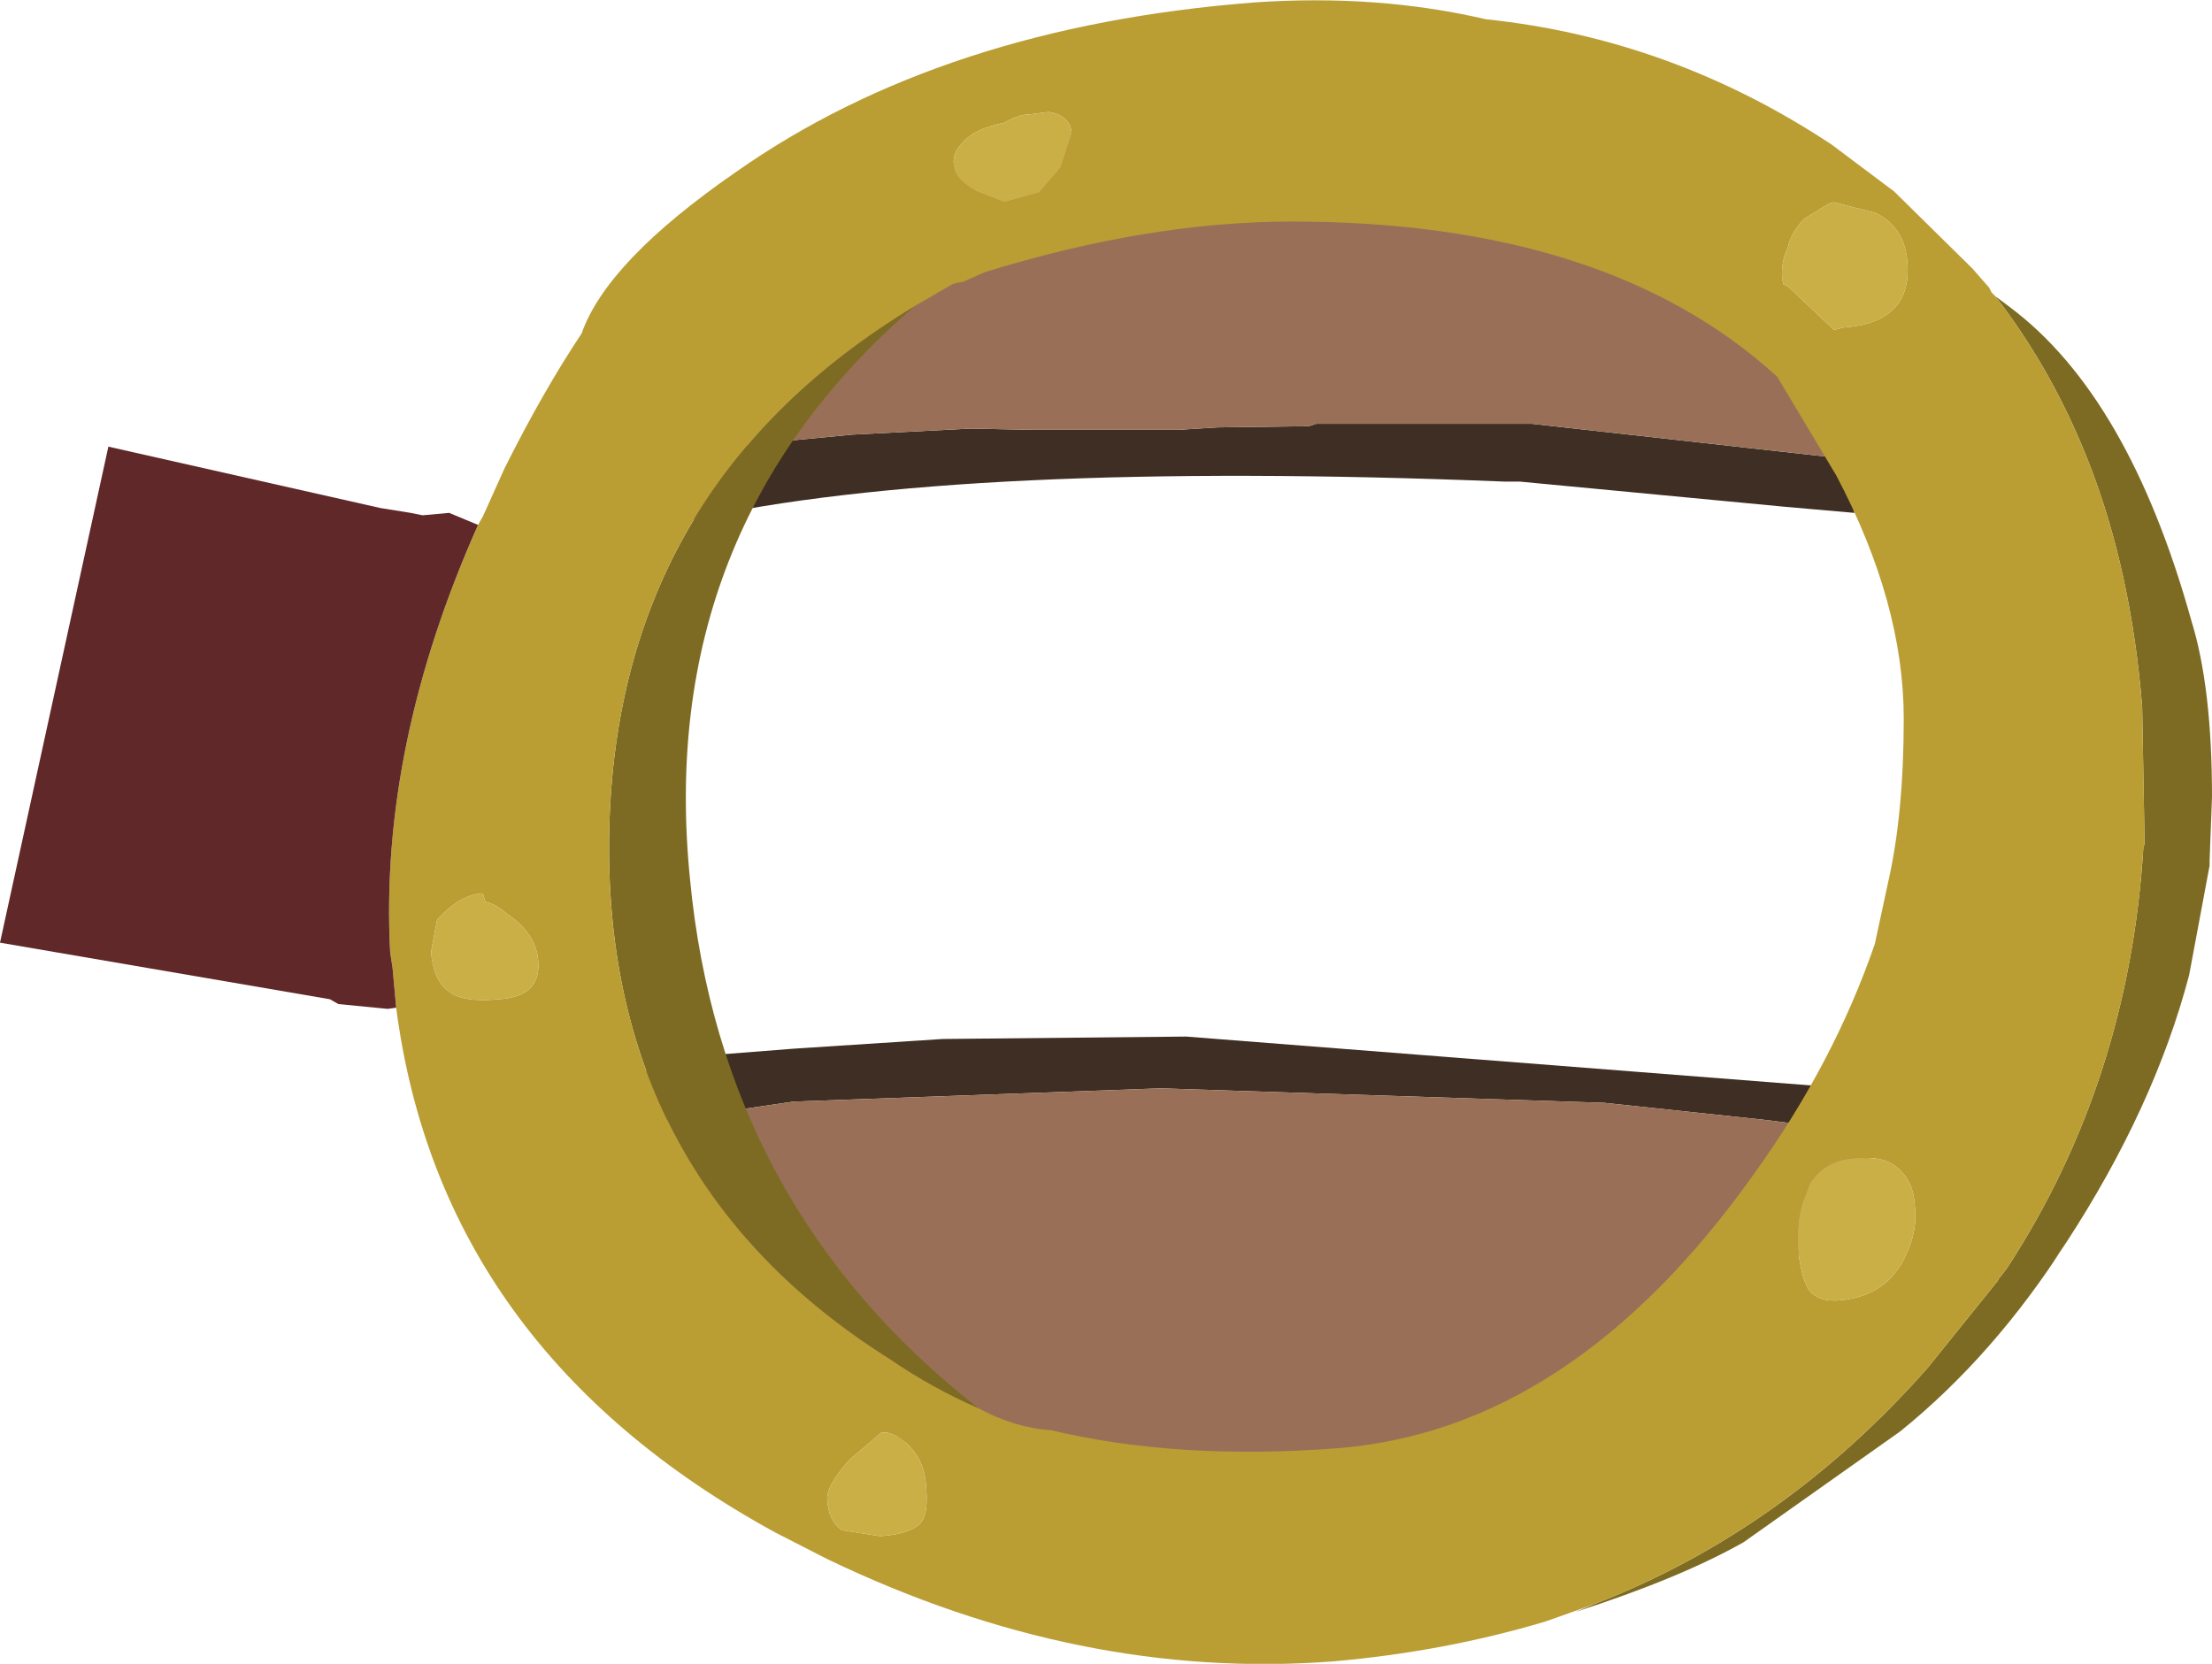 <?xml version="1.0" encoding="UTF-8" standalone="no"?>
<svg xmlns:ffdec="https://www.free-decompiler.com/flash" xmlns:xlink="http://www.w3.org/1999/xlink" ffdec:objectType="shape" height="69.1px" width="91.85px" xmlns="http://www.w3.org/2000/svg">
  <g transform="matrix(1.0, 0.0, 0.0, 1.0, 0.0, 0.0)">
    <path d="M27.15 46.6 L26.75 45.1 26.65 44.5 29.45 44.0 Q29.55 43.85 29.8 43.8 L33.0 43.55 39.15 43.15 49.25 43.05 76.1 45.15 79.05 45.65 78.3 47.1 78.25 47.15 78.2 47.15 76.8 46.95 73.2 46.5 66.6 45.8 48.2 45.2 32.95 45.75 27.15 46.6" fill="#3f2e23" fill-rule="evenodd" stroke="none"/>
    <path d="M27.15 46.6 L32.95 45.75 48.2 45.2 66.6 45.8 73.2 46.5 76.8 46.95 78.2 47.15 78.25 47.15 Q76.55 50.0 74.1 52.75 65.9 61.75 55.35 62.4 L42.5 61.75 Q40.85 61.65 39.25 60.95 29.9 55.25 27.15 46.6" fill="#997057" fill-rule="evenodd" stroke="none"/>
    <path d="M76.6 19.05 L76.7 19.4 76.95 20.8 77.0 21.3 74.15 21.05 63.1 20.0 62.45 20.0 Q40.0 19.1 28.65 21.6 L29.15 19.35 29.35 18.75 29.35 18.7 29.9 18.6 30.05 18.6 30.15 18.55 35.4 18.05 40.3 17.8 42.85 17.85 48.95 17.85 50.55 17.75 54.35 17.7 54.65 17.6 63.6 17.6 76.6 19.05" fill="#3f2e23" fill-rule="evenodd" stroke="none"/>
    <path d="M76.6 19.05 L63.6 17.6 54.65 17.6 54.35 17.7 50.55 17.75 48.95 17.85 42.85 17.85 40.3 17.8 35.4 18.05 30.15 18.55 30.05 18.6 29.9 18.6 29.35 18.7 Q31.35 12.4 37.55 7.65 L39.05 6.9 39.2 6.85 39.5 6.8 40.35 6.45 Q46.9 4.65 52.6 4.65 65.2 4.65 71.95 10.15 L74.3 13.65 Q76.0 16.45 76.6 19.05" fill="#997057" fill-rule="evenodd" stroke="none"/>
    <path d="M66.25 66.6 Q74.1 63.55 80.05 56.8 L82.95 53.2 83.0 53.1 83.2 52.85 83.35 52.65 Q88.4 44.9 89.0 35.2 L89.05 35.05 88.95 29.35 Q88.5 23.75 86.75 19.25 85.25 15.4 82.85 12.3 L83.45 12.75 Q88.4 16.45 91.0 25.8 91.85 28.55 91.85 33.1 L91.75 35.75 91.75 35.95 90.9 40.5 Q89.45 46.0 85.8 51.6 L85.5 52.05 85.25 52.4 85.8 51.6 Q82.8 56.3 78.9 59.45 L72.4 64.05 Q69.75 65.55 65.4 66.95 L66.25 66.6 M38.0 12.7 Q27.2 22.0 28.65 36.5 29.95 50.15 40.65 58.5 38.7 57.65 36.95 56.45 24.95 48.9 25.3 34.4 25.65 20.15 38.0 12.7" fill="#7e6b23" fill-rule="evenodd" stroke="none"/>
    <path d="M82.85 12.3 Q85.25 15.4 86.75 19.25 88.5 23.75 88.95 29.35 L89.05 35.05 89.0 35.2 Q88.4 44.9 83.35 52.65 L83.2 52.85 83.0 53.1 82.95 53.2 80.05 56.8 Q74.1 63.55 66.25 66.6 L65.0 67.05 64.15 67.35 Q59.95 68.6 55.35 69.0 44.85 69.8 34.35 64.75 L32.2 63.65 Q18.3 56.05 16.45 41.85 L16.3 40.2 16.2 39.55 Q15.75 31.0 19.85 21.8 L20.05 21.45 20.95 19.45 Q22.55 16.25 24.15 13.85 25.2 10.85 30.55 7.15 39.15 1.1 52.1 0.1 57.2 -0.25 61.7 0.8 69.4 1.6 76.05 6.0 L78.65 7.95 81.9 11.15 82.6 11.95 82.7 12.15 82.85 12.3 M74.05 11.8 L74.25 11.9 76.15 13.7 76.55 13.6 Q79.4 13.4 79.2 10.9 79.1 9.45 77.9 8.85 L76.15 8.4 75.95 8.45 74.9 9.1 Q74.35 9.7 74.25 10.25 73.95 10.85 74.0 11.55 L74.05 11.8 M40.65 58.5 Q42.15 59.3 43.65 59.4 48.9 60.65 55.5 60.15 65.25 59.4 72.8 48.8 76.15 44.15 77.85 39.2 L78.4 36.65 Q79.05 33.8 79.05 29.85 79.05 25.05 76.25 19.75 L73.8 15.65 Q66.75 9.2 53.65 9.2 47.7 9.2 40.9 11.3 L40.0 11.7 39.7 11.75 39.55 11.8 38.0 12.7 Q25.65 20.15 25.3 34.4 24.95 48.9 36.95 56.45 38.7 57.65 40.65 58.5 M41.7 8.4 L43.15 8.0 44.05 6.95 44.5 5.55 Q44.45 4.8 43.55 4.65 L42.75 4.75 Q42.3 4.75 41.7 5.1 40.45 5.35 40.0 5.9 39.55 6.3 39.6 6.9 39.65 7.45 40.55 7.95 L41.7 8.4 M77.45 48.1 Q75.9 48.0 75.15 49.15 L74.85 49.95 Q74.6 50.75 74.65 51.8 74.8 53.1 75.1 53.55 75.5 54.1 76.45 54.0 78.4 53.8 79.15 52.1 79.65 51.05 79.5 50.0 79.45 49.1 78.85 48.55 78.3 48.05 77.45 48.1 M17.9 39.55 Q18.0 40.7 18.6 41.15 19.2 41.65 20.7 41.5 22.45 41.4 22.35 39.95 22.3 38.8 21.05 37.95 20.6 37.55 20.15 37.45 L20.05 37.1 Q19.1 37.15 18.15 38.2 L17.95 39.25 17.9 39.55 M36.85 59.5 L36.6 59.5 35.3 60.6 Q34.3 61.7 34.35 62.3 34.4 63.15 34.95 63.55 L36.55 63.8 Q37.95 63.7 38.3 63.15 38.55 62.75 38.45 61.7 38.4 60.75 37.8 60.1 37.4 59.65 36.85 59.5" fill="#ba9e34" fill-rule="evenodd" stroke="none"/>
    <path d="M74.05 11.8 L74.0 11.55 Q73.95 10.85 74.25 10.25 74.35 9.7 74.9 9.1 L75.95 8.45 76.15 8.4 77.9 8.85 Q79.1 9.45 79.2 10.9 79.4 13.4 76.55 13.6 L76.15 13.7 74.25 11.9 74.05 11.8 M77.45 48.1 Q78.3 48.05 78.85 48.55 79.45 49.1 79.5 50.0 79.65 51.05 79.15 52.1 78.4 53.8 76.45 54.0 75.5 54.1 75.1 53.55 74.8 53.1 74.65 51.8 74.6 50.75 74.85 49.95 L75.15 49.15 Q75.9 48.0 77.45 48.1 M41.7 8.4 L40.55 7.95 Q39.65 7.45 39.6 6.9 39.55 6.3 40.0 5.9 40.45 5.35 41.7 5.1 42.3 4.75 42.75 4.75 L43.55 4.65 Q44.45 4.8 44.5 5.55 L44.05 6.95 43.15 8.0 41.7 8.4 M36.85 59.5 Q37.4 59.65 37.8 60.1 38.4 60.75 38.45 61.7 38.55 62.75 38.3 63.15 37.95 63.7 36.55 63.8 L34.95 63.55 Q34.4 63.15 34.35 62.3 34.3 61.7 35.3 60.6 L36.6 59.5 36.85 59.5 M17.9 39.55 L17.95 39.25 18.15 38.2 Q19.1 37.15 20.05 37.1 L20.15 37.45 Q20.6 37.55 21.05 37.95 22.3 38.8 22.35 39.95 22.45 41.4 20.7 41.5 19.2 41.65 18.6 41.15 18.0 40.7 17.9 39.55" fill="#caaf46" fill-rule="evenodd" stroke="none"/>
    <path d="M19.85 21.8 Q15.75 31.0 16.2 39.55 L16.3 40.2 16.45 41.85 16.1 41.9 14.05 41.7 13.7 41.5 0.0 39.15 4.5 18.55 15.8 21.1 17.05 21.3 17.55 21.4 18.65 21.3 19.85 21.8" fill="#602828" fill-rule="evenodd" stroke="none"/>
  </g>
</svg>

